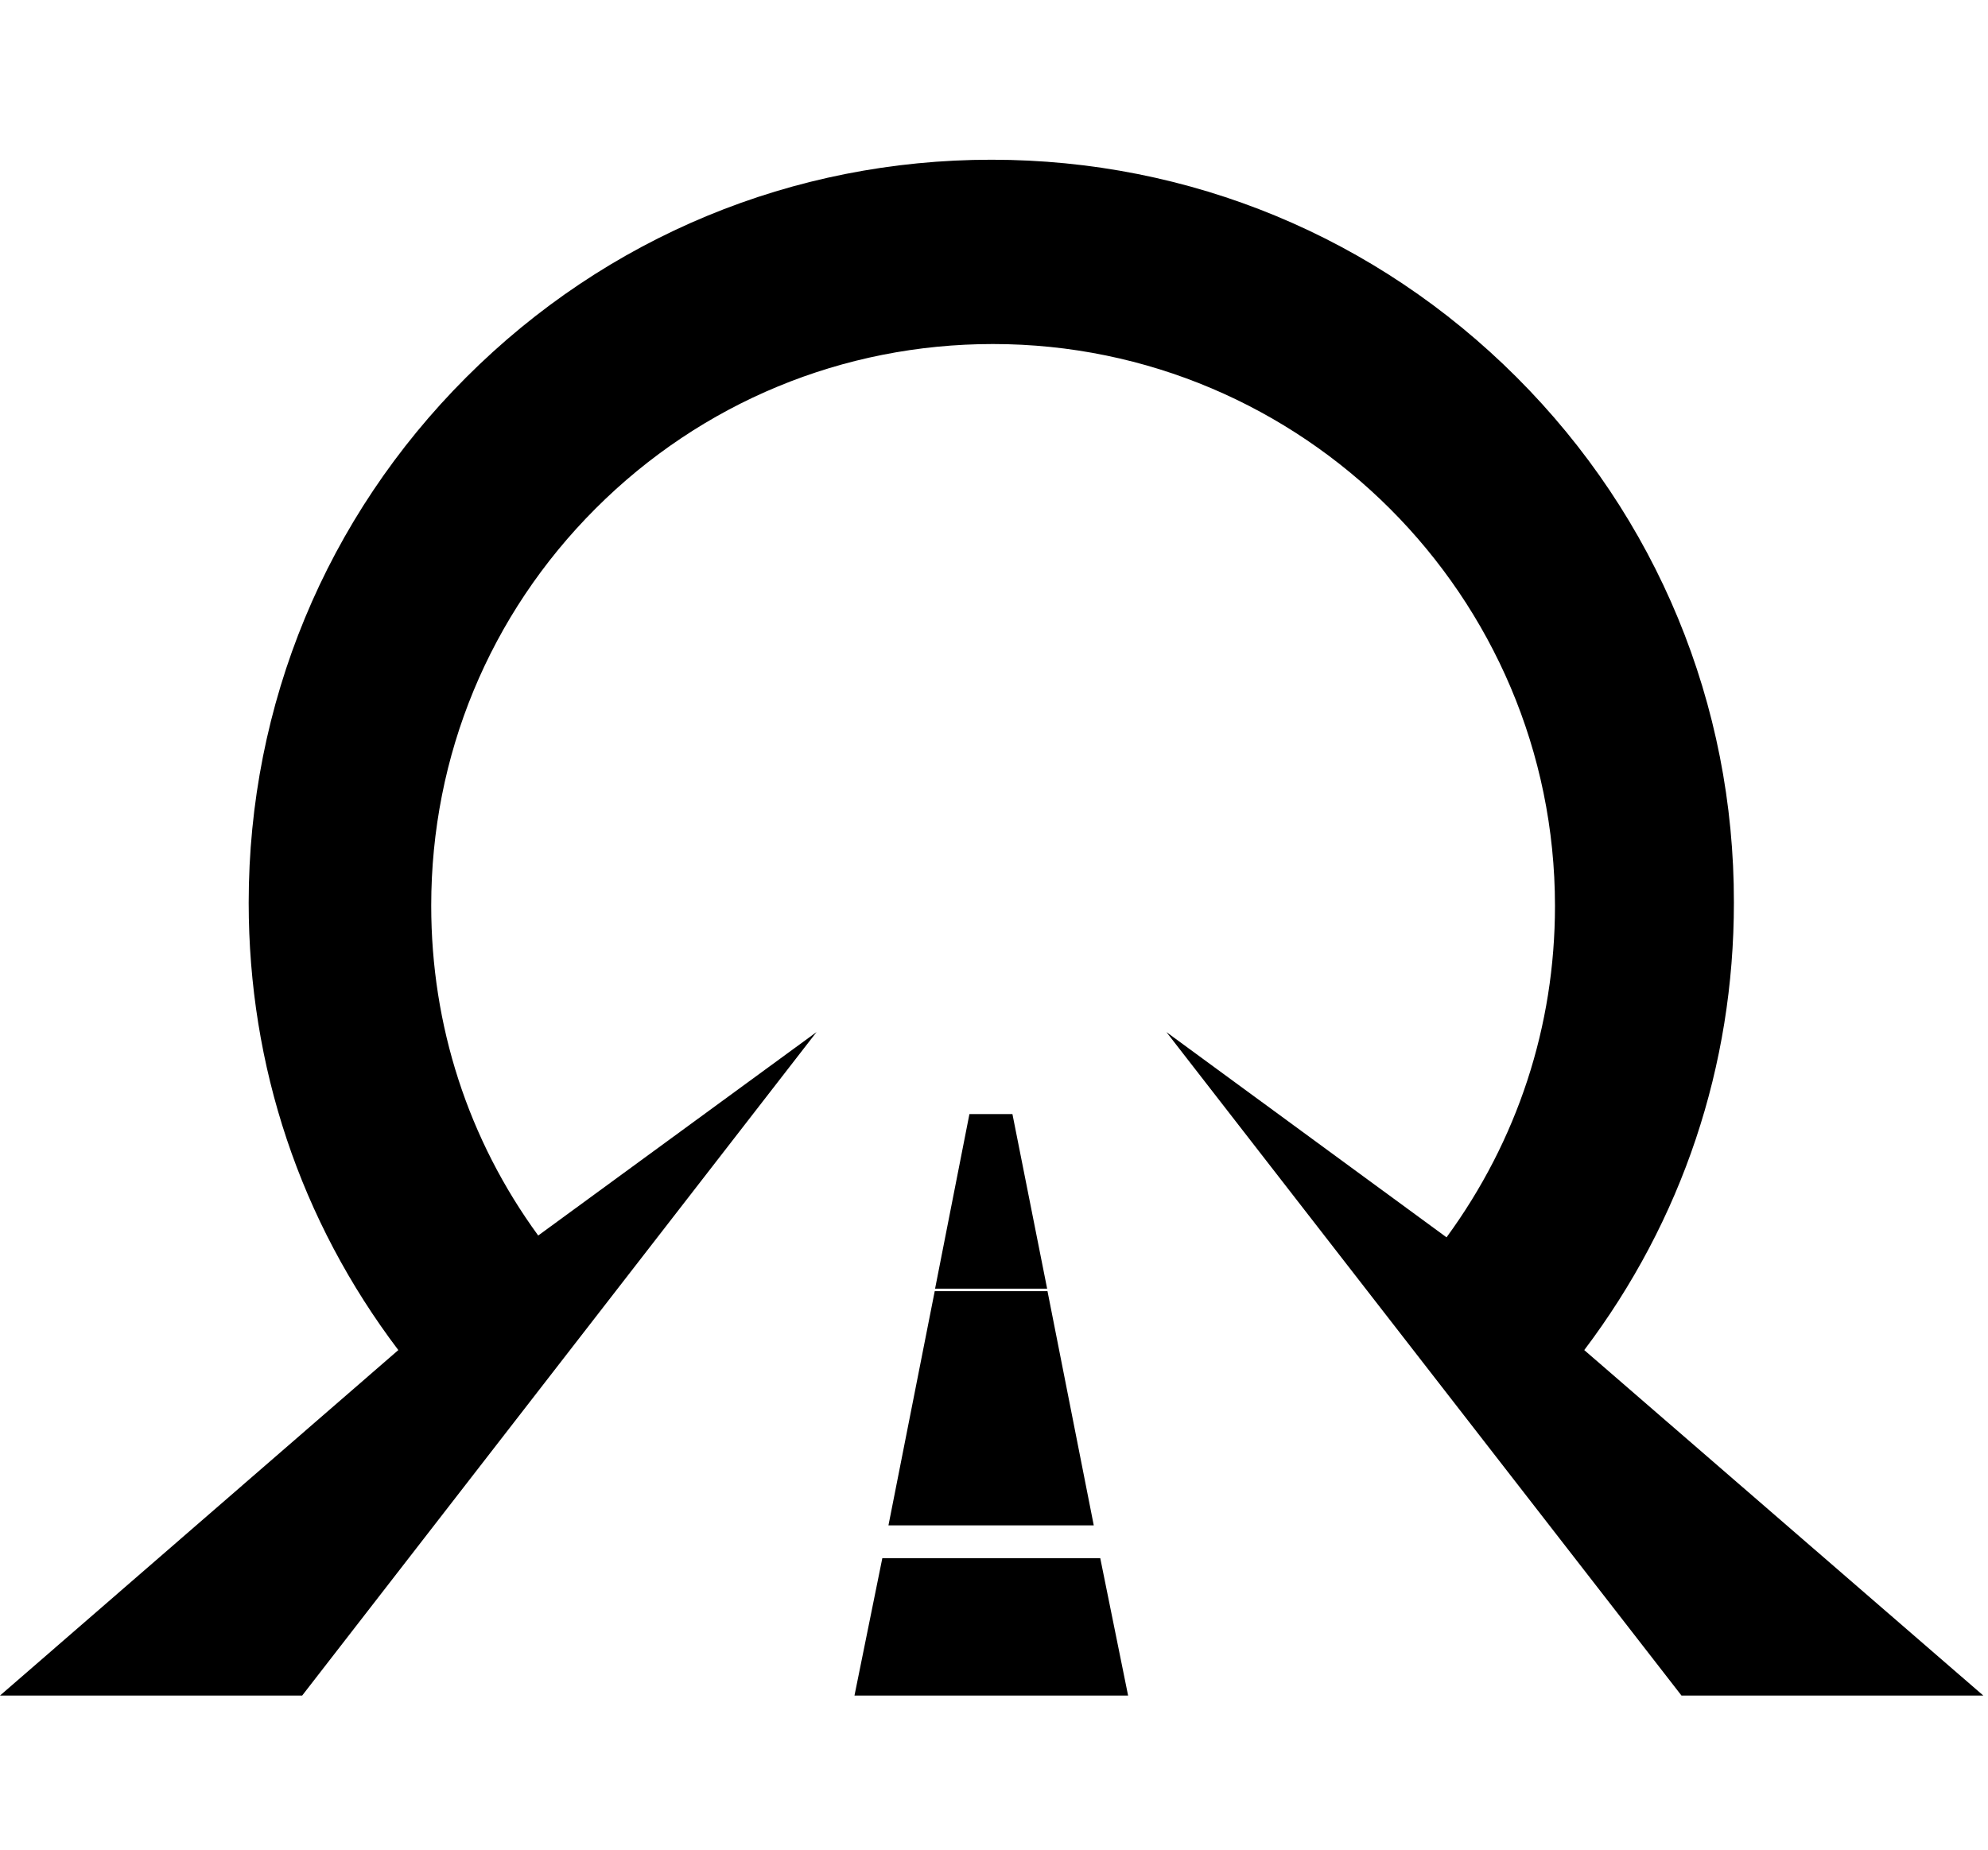 <?xml version="1.0" encoding="utf-8"?>
<!-- Generator: Adobe Illustrator 21.1.0, SVG Export Plug-In . SVG Version: 6.00 Build 0)  -->
<svg version="1.1" id="_x35_2" xmlns="http://www.w3.org/2000/svg" xmlns:xlink="http://www.w3.org/1999/xlink" x="0px" y="0px"
	 viewBox="0 0 550 512" style="enable-background:new 0 0 550 512;" xml:space="preserve">
<g>
	<g>
		<polygon points="289.7,356.6 258.7,356.6 268.2,308.3 280.1,308.3 		"/>
	</g>
	<g>
		<polygon points="302.6,422.1 245.8,422.1 258.6,357.3 289.8,357.3 		"/>
	</g>
	<g>
		<polygon points="312.1,469.2 236.4,469.2 244.1,431.2 304.4,431.2 		"/>
	</g>
	<g>
		<path d="M548.7,469.2h-83.5L322.7,285.6l77.5,56.8c19.6-26.8,30-58.4,30-91.7c0-85.7-69.8-155.5-155.5-155.5
			c-41.5,0-80.6,16.2-109.9,45.5c-29.4,29.4-45.5,68.4-45.5,109.9c0,33.2,10.2,64.7,29.6,91.3l77-56.3L83.6,469.2H0l110.2-95.6
			c-27.1-35.8-41.4-78.5-41.4-123.8c0-54.9,21.4-106.6,60.2-145.4c38.8-38.8,90.4-60.2,145.3-60.2s106.5,21.4,145.3,60.2
			c38.8,38.8,60.2,90.5,60.1,145.4c0,45.2-14.3,87.9-41.4,123.8L548.7,469.2z"/>
	</g>
</g>
</svg>
